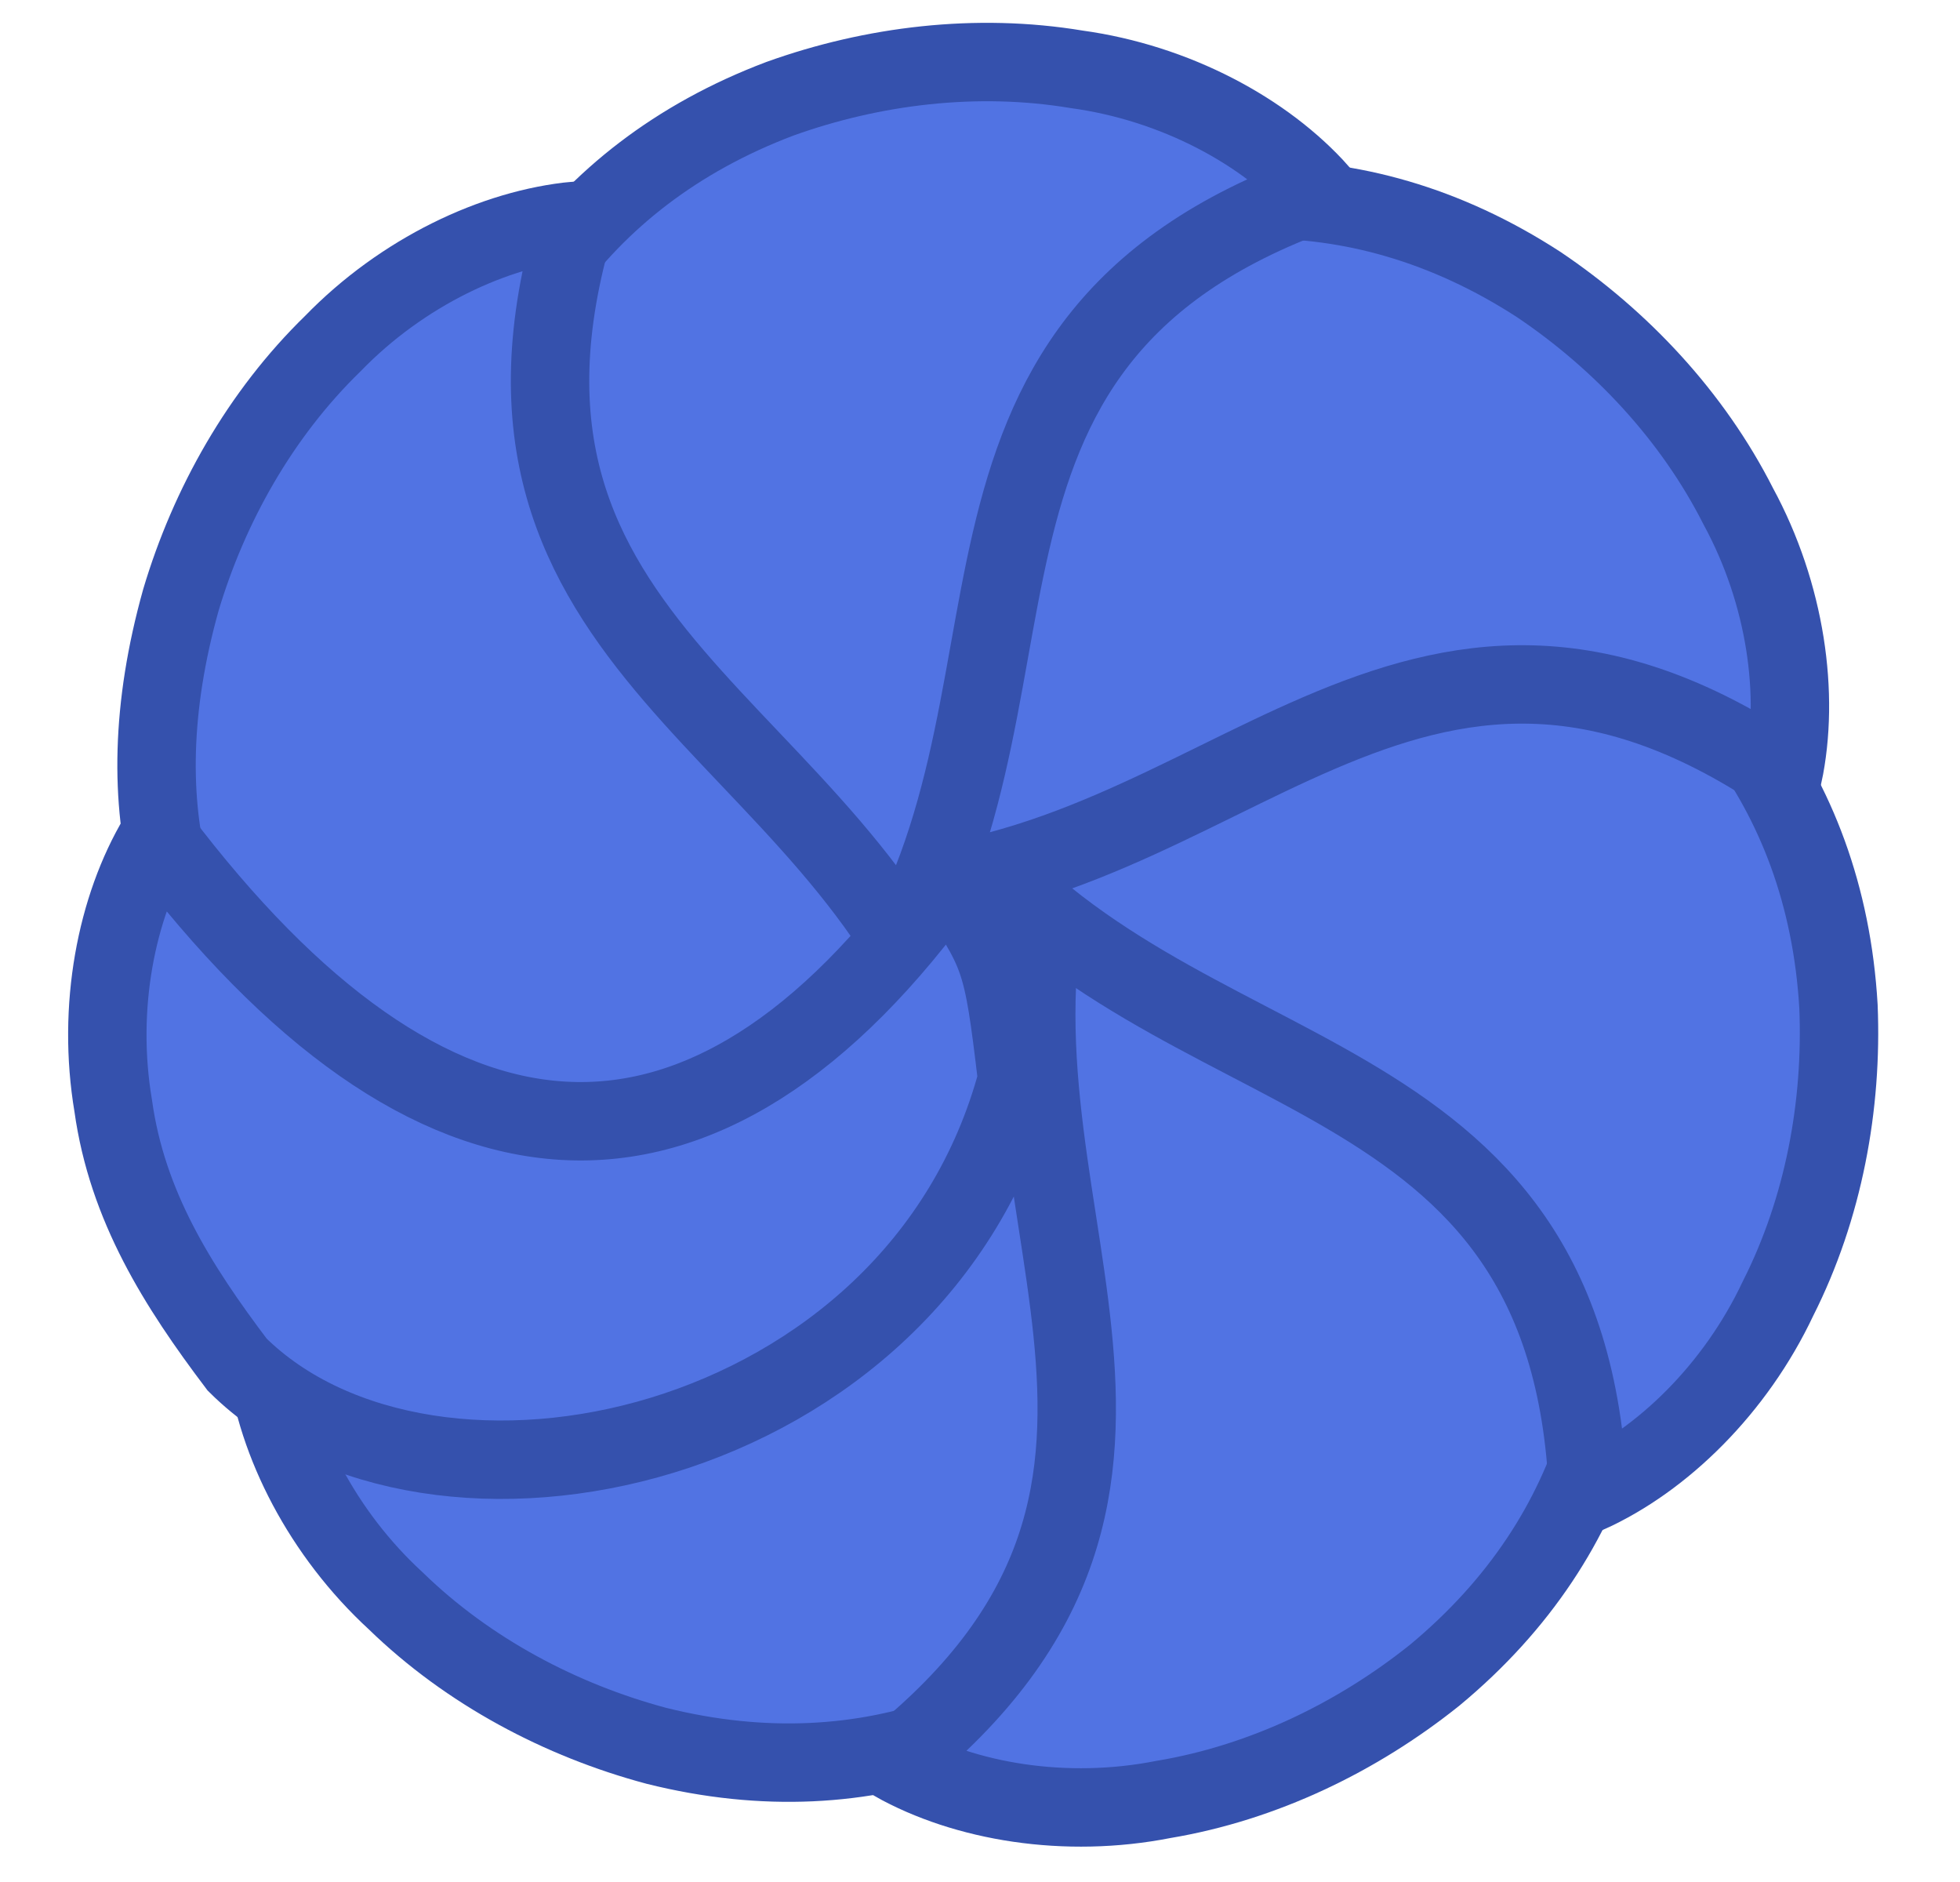 <svg width="25" height="24" viewBox="0 0 25 24" fill="none" xmlns="http://www.w3.org/2000/svg">
<path d="M3.397 17.362C3.524 18.397 4.112 19.555 5.049 20.416C5.975 21.316 7.156 21.938 8.371 22.263C13.883 23.642 17.554 18.114 17.223 13.365C17.195 12.966 17.146 12.648 17.116 12.422C17.087 12.197 17.078 12.064 17.078 12.064C15.64 11.896 14.611 11.882 13.894 12.212C9.712 13.817 8.962 18.853 3.397 17.362Z" fill="#5173E3" stroke="#3551AD"/>
<path d="M11.403 22.47C12.312 22.98 13.593 23.193 14.841 22.947C16.116 22.734 17.316 22.15 18.298 21.364C22.673 17.74 20.393 11.508 16.37 8.961C16.032 8.748 15.747 8.599 15.548 8.489C15.349 8.38 15.236 8.308 15.236 8.308C14.25 9.367 13.629 10.188 13.47 10.961C12.287 15.282 15.9 18.869 11.403 22.47Z" fill="#5173E3" stroke="#3551AD"/>
<path d="M20.257 19.047C21.207 18.617 22.137 17.71 22.679 16.559C23.262 15.406 23.502 14.093 23.45 12.836C23.121 7.165 16.75 5.311 12.315 7.044C11.943 7.19 11.654 7.332 11.448 7.427C11.241 7.523 11.117 7.571 11.117 7.571C11.386 8.993 11.68 9.98 12.209 10.566C14.989 14.078 20.02 13.291 20.257 19.047Z" fill="#5173E3" stroke="#3551AD"/>
<path d="M22.743 9.881C22.959 8.861 22.779 7.575 22.172 6.457C21.588 5.304 20.673 4.333 19.629 3.63C14.865 0.537 9.597 4.572 8.368 9.172C8.264 9.558 8.208 9.875 8.163 10.098C8.117 10.321 8.083 10.45 8.083 10.45C9.388 11.075 10.356 11.423 11.142 11.344C15.619 11.183 17.964 6.664 22.743 9.881Z" fill="#5173E3" stroke="#3551AD"/>
<path d="M16.829 2.452C16.136 1.674 14.992 1.057 13.732 0.884C12.457 0.672 11.133 0.834 9.949 1.259C4.634 3.266 4.766 9.901 7.744 13.615C7.995 13.928 8.216 14.161 8.369 14.329C8.522 14.498 8.605 14.602 8.605 14.602C9.882 13.92 10.736 13.346 11.137 12.666C13.659 8.964 11.407 4.398 16.829 2.452Z" fill="#5173E3" stroke="#3551AD"/>
<path d="M7.343 2.815C6.305 2.913 5.131 3.469 4.245 4.382C3.319 5.283 2.666 6.447 2.307 7.652C0.776 13.123 5.165 15.737 9.922 15.537C10.322 15.52 10.641 15.479 10.867 15.456C11.093 15.433 11.226 15.427 11.226 15.427C11.433 13.995 12.512 14.177 12.202 13.451C10.712 9.226 5.699 8.337 7.343 2.815Z" fill="#5173E3" stroke="#3551AD"/>
<path d="M2.016 10.677C1.481 11.572 1.233 12.847 1.444 14.101C1.622 15.381 2.266 16.398 3.025 17.402C5.497 19.852 11.692 18.567 12.974 13.764C12.785 12.176 12.764 12.182 12.097 11.173C8.967 15.558 5.491 15.272 2.016 10.677Z" fill="#5173E3" stroke="#3551AD"/>
</svg>
